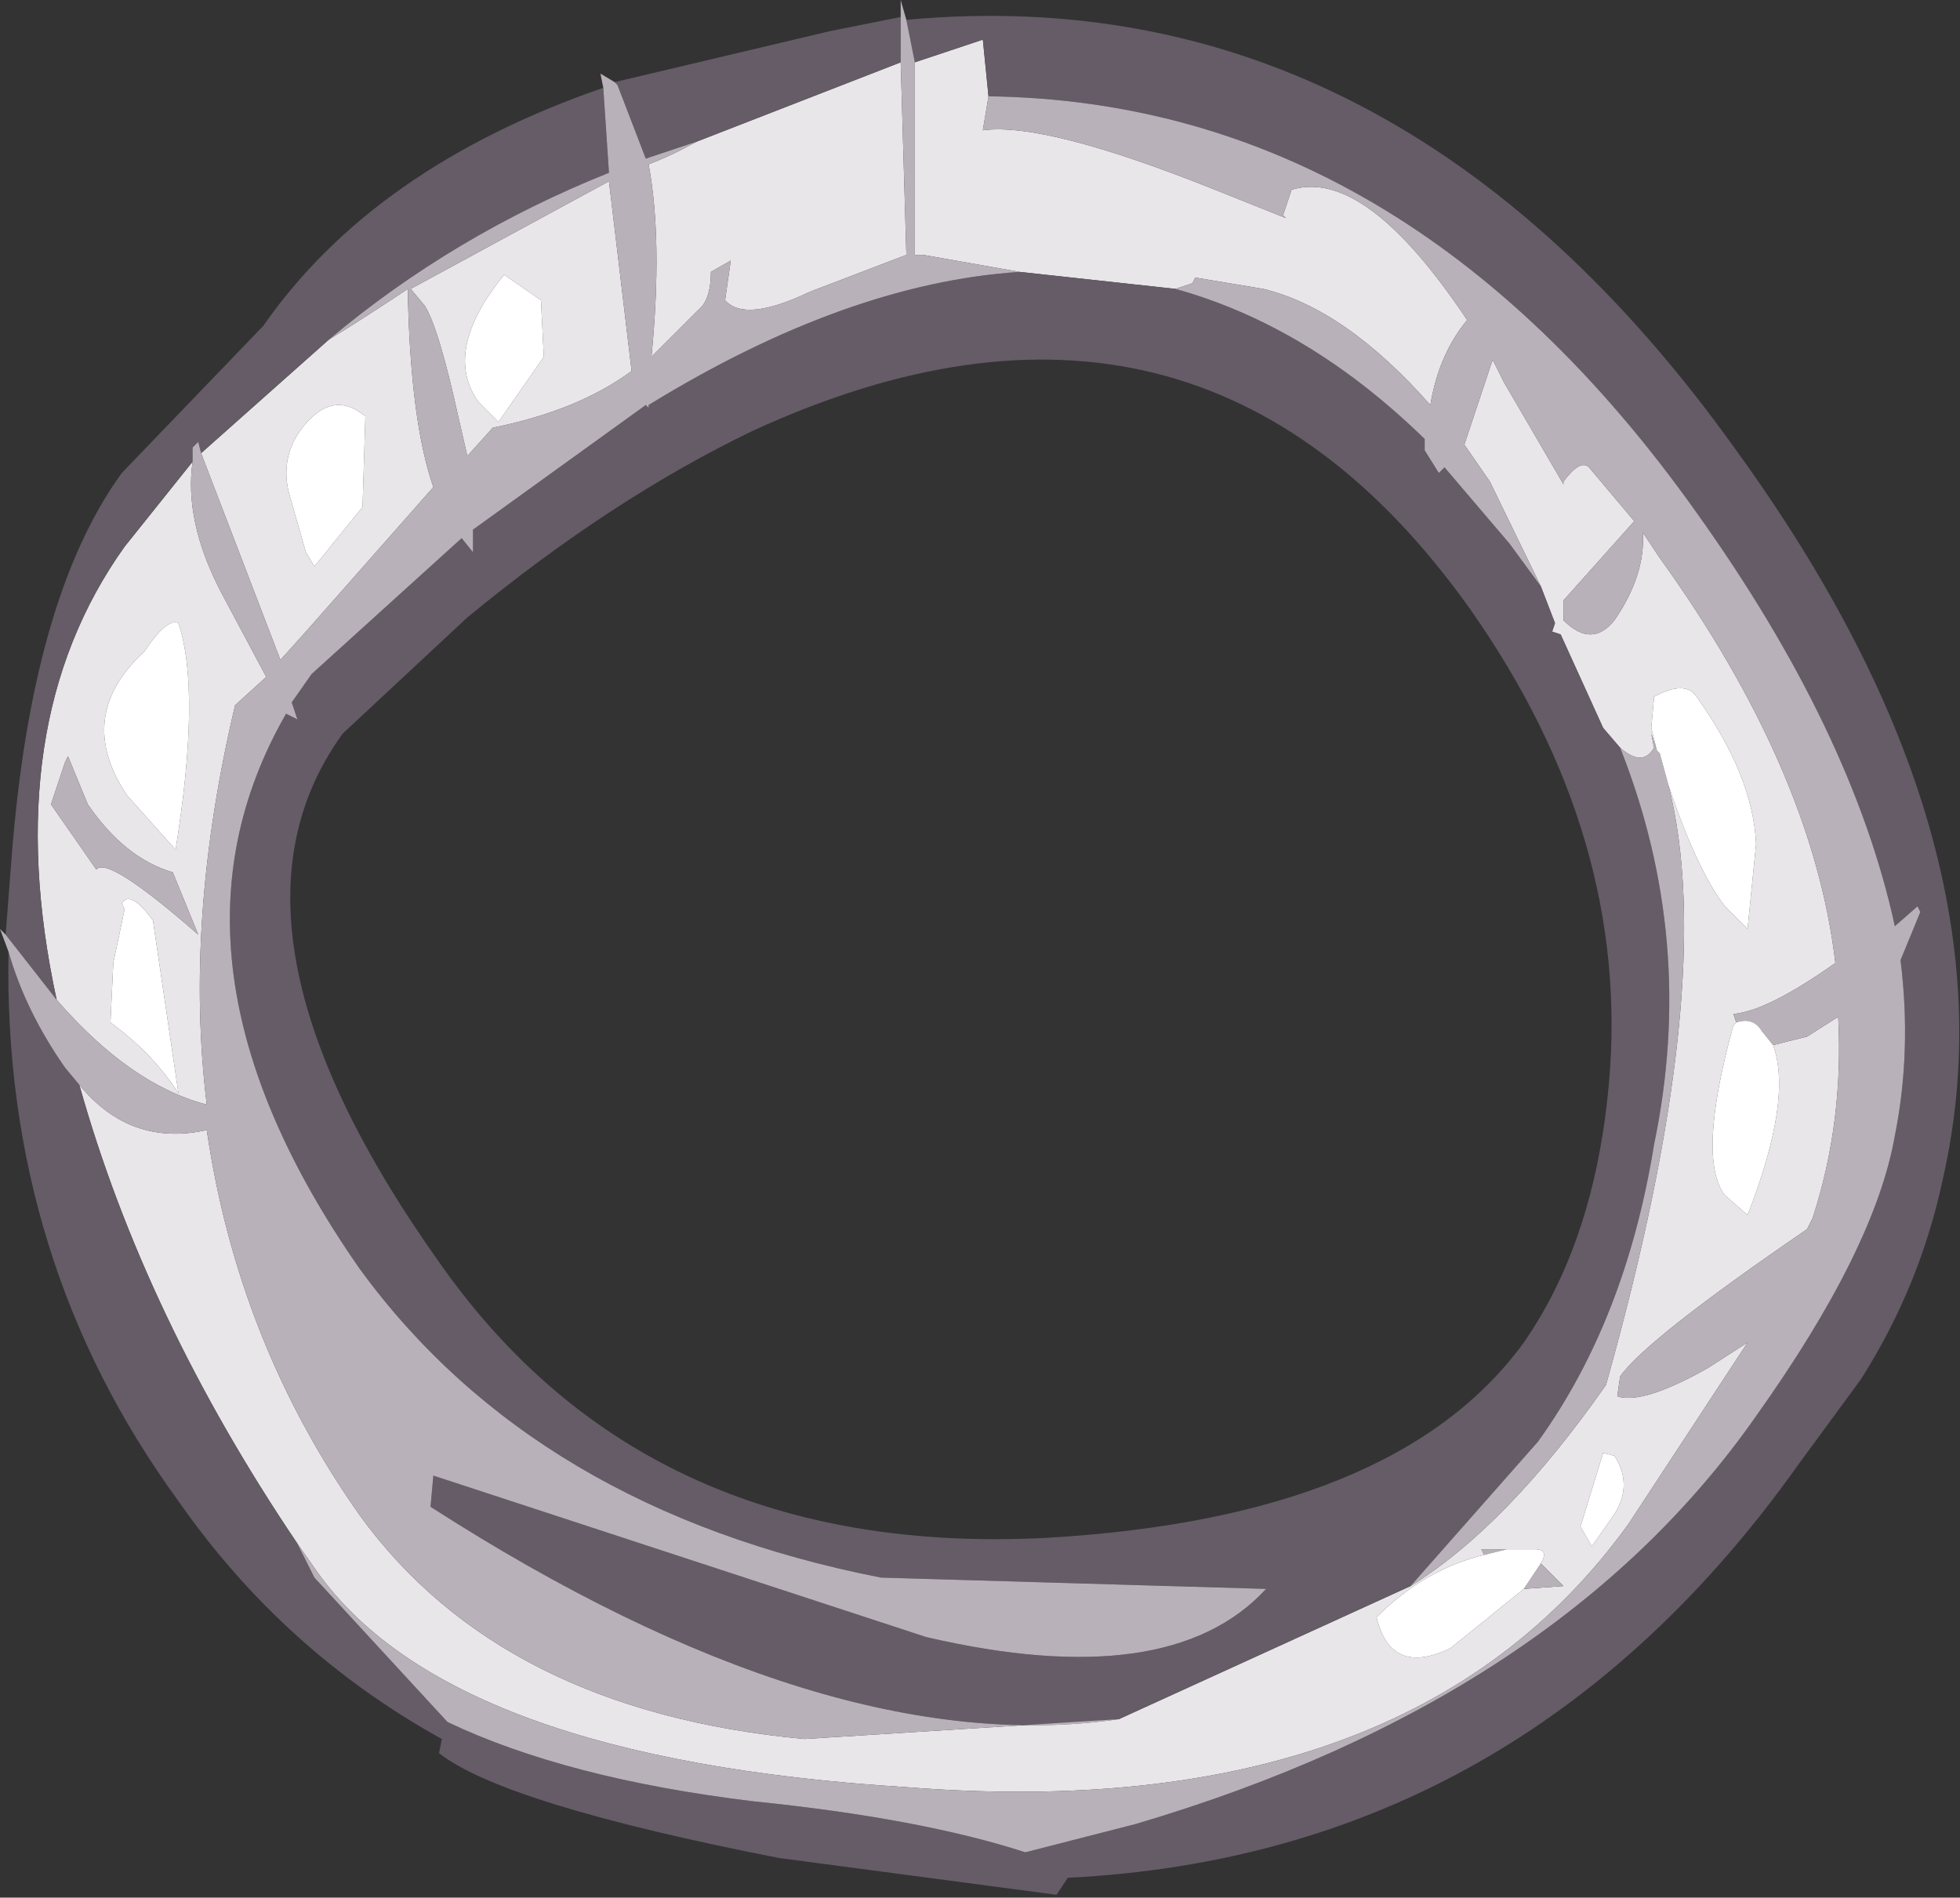 <?xml version="1.0" encoding="UTF-8" standalone="no"?>
<svg xmlns:ffdec="https://www.free-decompiler.com/flash" xmlns:xlink="http://www.w3.org/1999/xlink" ffdec:objectType="shape" height="33.5px" width="34.6px" xmlns="http://www.w3.org/2000/svg">
  <rect width="100%" height="100%" fill="#333333" stroke="none"/>
  <g transform="matrix(1.0, 0.0, 0.0, 1.0, 17.3, 16.75)">
    <path d="M14.0 -0.3 Q14.0 5.5 9.6 9.6 5.2 13.7 -1.0 13.7 -7.2 13.7 -11.6 9.6 -16.0 5.5 -16.0 -0.3 -16.0 -6.1 -11.6 -10.2 -7.2 -14.3 -1.0 -14.3 5.2 -14.3 9.6 -10.2 14.0 -6.1 14.0 -0.3" fill="#ffffff" fill-opacity="0.0" fill-rule="evenodd" stroke="none"/>
    <path d="M0.15 -15.05 L0.05 -14.45 Q1.15 -14.6 4.15 -13.4 L5.4 -12.9 5.35 -12.95 5.5 -13.4 Q6.8 -13.8 8.6 -11.1 8.1 -10.5 7.95 -9.6 6.45 -11.3 5.0 -11.65 L3.8 -11.85 3.75 -11.75 3.45 -11.65 0.7 -11.95 -1.0 -12.25 -1.15 -12.25 -1.15 -15.65 0.05 -16.05 0.15 -15.05 M9.9 -6.4 L9.0 -8.25 8.55 -8.9 9.05 -10.4 9.25 -10.0 10.3 -8.2 10.3 -8.25 Q10.6 -8.65 10.75 -8.5 L11.55 -7.55 10.3 -6.15 10.3 -5.8 Q10.8 -5.3 11.2 -5.8 11.75 -6.6 11.7 -7.35 L12.0 -6.9 Q14.7 -3.15 15.1 0.25 13.9 1.1 13.3 1.15 L13.35 1.3 13.3 1.35 Q12.65 3.7 13.15 4.35 L13.55 4.7 Q14.35 2.65 14.0 1.7 L14.6 1.55 15.15 1.2 Q15.25 3.05 14.7 4.75 L14.6 4.95 Q11.75 6.9 11.3 7.55 L11.25 7.9 Q11.7 8.05 12.85 7.4 L13.55 6.95 11.45 10.15 Q7.6 15.5 -1.3 14.8 -9.35 14.3 -11.7 11.0 L-12.05 10.5 Q-14.75 6.5 -15.9 2.4 -15.0 3.5 -13.65 3.2 -13.1 6.95 -10.95 10.0 -8.45 13.45 -3.1 13.95 L2.45 13.6 7.6 11.25 Q9.3 10.2 11.05 7.7 13.05 0.6 12.15 -2.9 12.65 -1.4 13.15 -0.75 L13.55 -0.35 13.7 -1.85 Q13.65 -3.05 12.65 -4.45 12.45 -4.75 11.9 -4.45 L11.85 -3.9 11.95 -3.5 11.85 -3.8 11.9 -3.55 Q11.7 -3.2 11.3 -3.55 L11.0 -3.9 10.25 -5.55 10.1 -5.6 10.15 -5.75 9.9 -6.4 M11.2 8.95 L11.0 8.9 10.6 10.2 10.8 10.55 11.15 10.05 Q11.55 9.5 11.2 8.95 M8.9 10.7 Q7.85 10.95 7.0 11.8 7.25 12.85 8.3 12.35 L9.6 11.3 10.3 11.25 9.9 10.85 Q10.05 10.6 9.8 10.6 L9.3 10.6 8.85 10.6 8.9 10.7 M-11.5 -10.75 Q-10.85 -11.15 -10.1 -11.65 L-10.1 -11.55 Q-10.05 -9.3 -9.65 -8.15 L-11.9 -5.6 -12.35 -5.1 -13.75 -8.75 -11.5 -10.75 M-13.9 -8.6 Q-14.05 -7.55 -13.4 -6.3 L-12.6 -4.8 -13.15 -4.3 Q-14.05 -0.5 -13.65 2.75 -15.0 2.4 -16.3 0.9 -17.35 -3.95 -15.1 -7.1 L-13.9 -8.6 M-5.0 -14.25 L-1.4 -15.65 -1.3 -12.25 -3.0 -11.6 Q-4.15 -11.05 -4.5 -11.45 L-4.4 -12.15 -4.75 -11.95 Q-4.75 -11.55 -4.9 -11.35 L-5.8 -10.45 Q-5.6 -12.5 -5.85 -13.85 -5.45 -14.0 -5.0 -14.25 M-12.0 -9.15 Q-12.35 -8.65 -12.2 -8.05 L-11.9 -7.0 -11.75 -6.75 -10.9 -7.8 -10.85 -9.4 Q-11.45 -9.9 -12.0 -9.15 M-16.4 -2.55 L-15.6 -1.4 Q-15.4 -1.65 -13.8 -0.25 L-14.25 -1.35 Q-15.1 -1.6 -15.75 -2.55 L-16.1 -3.4 -16.15 -3.3 -16.4 -2.55 M-8.5 -9.3 L-7.7 -10.45 -7.75 -11.45 -8.4 -11.9 Q-9.5 -10.55 -8.85 -9.65 L-8.5 -9.3 M-15.15 -0.8 L-15.1 -0.7 -15.3 0.25 -15.35 1.3 Q-14.6 1.85 -14.15 2.55 L-14.6 -0.5 Q-15.0 -1.05 -15.15 -0.8 M-14.15 -5.75 Q-14.35 -5.85 -14.75 -5.25 -16.0 -4.1 -15.05 -2.7 L-14.2 -1.75 Q-13.75 -4.55 -14.15 -5.75 M-9.8 -11.35 L-10.05 -11.65 -6.55 -13.55 -6.15 -10.2 Q-7.1 -9.5 -8.6 -9.2 L-9.05 -8.7 -9.2 -9.35 Q-9.55 -10.95 -9.8 -11.35" fill="#e8e6e8" fill-rule="evenodd" stroke="none"/>
    <path d="M0.15 -15.05 L0.05 -16.05 -1.15 -15.65 -1.3 -16.4 Q7.35 -17.2 13.35 -8.8 18.35 -1.9 17.0 4.05 16.6 5.95 15.55 7.6 L14.45 9.1 Q9.55 16.0 1.55 16.4 L1.35 16.7 -3.55 16.05 Q-8.4 15.1 -9.55 14.2 L-9.5 13.95 Q-12.3 12.4 -14.15 9.75 -17.25 5.5 -17.15 0.05 -16.85 1.1 -16.15 2.1 L-15.9 2.4 Q-14.75 6.5 -12.05 10.5 L-11.75 11.1 -9.4 13.65 Q-7.3 14.65 -4.0 15.05 -1.05 15.35 0.8 15.95 L2.75 15.45 Q10.2 13.25 13.7 8.25 15.8 5.3 16.15 3.3 16.45 1.8 16.25 0.2 L16.6 -0.65 16.55 -0.75 16.15 -0.4 Q15.4 -3.85 12.65 -7.7 7.5 -14.95 0.15 -15.05 M0.7 -11.95 L3.45 -11.65 Q5.8 -11.0 7.85 -9.0 L7.85 -8.8 8.1 -8.4 8.2 -8.5 9.35 -7.15 9.9 -6.4 10.15 -5.75 10.1 -5.6 10.25 -5.55 11.0 -3.9 11.3 -3.55 Q12.65 -0.15 11.9 3.45 11.4 6.55 9.85 8.7 L7.6 11.25 2.45 13.6 Q-2.7 14.35 -9.7 9.85 L-9.65 9.3 -0.95 12.15 Q3.35 13.15 5.05 11.3 L-1.75 11.1 Q-7.85 9.9 -10.95 5.65 -14.75 0.2 -12.25 -4.15 L-12.05 -4.05 -12.15 -4.35 -11.8 -4.85 -9.15 -7.25 -8.95 -7.0 -8.95 -7.4 -5.9 -9.6 -5.85 -9.55 -5.85 -9.6 Q-2.35 -11.75 0.7 -11.95 M9.6 6.95 Q10.85 5.15 11.1 2.4 11.5 -1.95 8.65 -6.0 3.85 -12.75 -4.0 -9.15 -6.5 -7.95 -9.05 -5.85 L-11.25 -3.8 Q-13.75 -0.35 -9.5 5.6 -5.85 10.75 1.15 10.4 7.35 10.05 9.6 6.95 M-6.65 -15.2 L-6.55 -13.7 Q-9.3 -12.6 -11.5 -10.75 L-13.75 -8.75 -13.8 -8.95 -13.9 -8.85 -13.9 -8.6 -15.1 -7.1 Q-17.35 -3.95 -16.3 0.9 L-17.2 -0.25 -17.1 -1.55 Q-16.75 -6.2 -15.15 -8.4 L-12.65 -11.0 Q-10.7 -13.8 -6.65 -15.2 M-5.0 -14.25 L-5.9 -13.95 -6.4 -15.25 -6.45 -15.3 -2.65 -16.2 -1.4 -16.45 -1.4 -15.65 -5.0 -14.25" fill="#655c67" fill-rule="evenodd" stroke="none"/>
    <path d="M3.45 -11.65 L3.75 -11.75 3.8 -11.85 5.0 -11.65 Q6.45 -11.3 7.95 -9.6 8.1 -10.5 8.6 -11.1 6.8 -13.8 5.5 -13.4 L5.35 -12.95 5.4 -12.9 4.15 -13.4 Q1.15 -14.6 0.05 -14.45 L0.15 -15.05 Q7.5 -14.95 12.65 -7.7 15.4 -3.85 16.15 -0.4 L16.55 -0.75 16.6 -0.65 16.25 0.2 Q16.45 1.8 16.15 3.3 15.8 5.3 13.7 8.25 10.2 13.25 2.75 15.45 L0.8 15.95 Q-1.05 15.35 -4.0 15.05 -7.3 14.65 -9.4 13.65 L-11.75 11.1 -12.05 10.5 -11.7 11.0 Q-9.35 14.3 -1.3 14.8 7.6 15.5 11.45 10.15 L13.55 6.95 12.85 7.4 Q11.7 8.05 11.25 7.9 L11.3 7.55 Q11.75 6.9 14.6 4.95 L14.7 4.75 Q15.25 3.05 15.15 1.2 L14.6 1.55 14.0 1.7 13.8 1.45 Q13.65 1.2 13.35 1.3 L13.3 1.15 Q13.9 1.1 15.1 0.25 14.7 -3.15 12.0 -6.9 L11.7 -7.35 Q11.75 -6.6 11.2 -5.8 10.8 -5.3 10.3 -5.8 L10.3 -6.15 11.55 -7.55 10.75 -8.5 Q10.6 -8.65 10.3 -8.25 L10.3 -8.2 9.25 -10.0 9.05 -10.4 8.55 -8.9 9.0 -8.25 9.9 -6.4 9.35 -7.15 8.2 -8.5 8.1 -8.4 7.85 -8.8 7.85 -9.0 Q5.8 -11.0 3.45 -11.65 M-1.15 -15.65 L-1.15 -12.25 -1.0 -12.25 0.7 -11.95 Q-2.35 -11.75 -5.85 -9.6 L-5.85 -9.55 -5.9 -9.6 -8.95 -7.4 -8.95 -7.0 -9.15 -7.25 -11.8 -4.85 -12.15 -4.35 -12.05 -4.05 -12.25 -4.15 Q-14.75 0.2 -10.95 5.65 -7.85 9.9 -1.75 11.1 L5.05 11.3 Q3.35 13.15 -0.95 12.15 L-9.65 9.3 -9.7 9.85 Q-2.7 14.35 2.45 13.6 L-3.1 13.95 Q-8.45 13.45 -10.95 10.0 -13.1 6.95 -13.65 3.2 -15.0 3.5 -15.9 2.4 L-16.15 2.1 Q-16.85 1.1 -17.15 0.05 L-17.3 -0.35 -17.2 -0.25 -16.3 0.9 Q-15.0 2.4 -13.65 2.75 -14.05 -0.5 -13.15 -4.3 L-12.6 -4.8 -13.4 -6.3 Q-14.05 -7.55 -13.9 -8.6 L-13.9 -8.85 -13.8 -8.95 -13.75 -8.75 -12.35 -5.1 -11.9 -5.6 -9.65 -8.15 Q-10.05 -9.3 -10.1 -11.55 L-10.1 -11.65 Q-10.85 -11.15 -11.5 -10.75 -9.3 -12.6 -6.55 -13.7 L-6.65 -15.2 -6.7 -15.45 -6.45 -15.3 -6.4 -15.25 -5.9 -13.95 -5.0 -14.25 Q-5.45 -14.0 -5.85 -13.85 -5.6 -12.5 -5.8 -10.45 L-4.9 -11.35 Q-4.75 -11.55 -4.75 -11.95 L-4.4 -12.15 -4.5 -11.45 Q-4.15 -11.05 -3.0 -11.6 L-1.3 -12.25 -1.4 -15.65 -1.4 -16.45 -1.4 -16.75 -1.3 -16.4 -1.15 -15.65 M11.3 -3.55 Q11.7 -3.2 11.9 -3.55 L11.85 -3.8 11.95 -3.5 12.0 -3.45 12.15 -2.9 Q13.05 0.6 11.05 7.7 9.3 10.2 7.6 11.25 L9.85 8.7 Q11.4 6.55 11.9 3.45 12.65 -0.15 11.3 -3.55 M9.6 11.3 L9.7 11.15 9.9 10.85 10.3 11.25 9.6 11.3 M9.3 10.6 L8.9 10.7 8.85 10.6 9.3 10.6 M-16.4 -2.55 L-16.15 -3.3 -16.1 -3.4 -15.75 -2.55 Q-15.1 -1.6 -14.25 -1.35 L-13.8 -0.25 Q-15.4 -1.65 -15.6 -1.4 L-16.4 -2.55 M-9.8 -11.35 Q-9.55 -10.95 -9.2 -9.35 L-9.05 -8.7 -8.6 -9.2 Q-7.1 -9.5 -6.15 -10.2 L-6.55 -13.55 -10.05 -11.65 -9.8 -11.35" fill="#b9b1ba" fill-rule="evenodd" stroke="none"/>
    <path d="M13.35 1.3 Q13.65 1.2 13.8 1.45 L14.0 1.7 Q14.35 2.65 13.55 4.7 L13.15 4.35 Q12.65 3.7 13.3 1.35 L13.35 1.3 M11.95 -3.5 L11.85 -3.9 11.9 -4.45 Q12.45 -4.75 12.65 -4.45 13.65 -3.05 13.7 -1.85 L13.55 -0.35 13.15 -0.75 Q12.65 -1.4 12.15 -2.9 L12.0 -3.45 11.95 -3.5 M11.2 8.95 Q11.55 9.5 11.15 10.05 L10.8 10.55 10.6 10.2 11.0 8.9 11.2 8.95 M9.6 11.3 L8.3 12.35 Q7.25 12.85 7.0 11.8 7.85 10.95 8.9 10.7 L9.3 10.6 9.8 10.6 Q10.05 10.6 9.9 10.85 L9.7 11.15 9.6 11.3 M-12.0 -9.15 Q-11.45 -9.9 -10.85 -9.4 L-10.9 -7.8 -11.75 -6.75 -11.9 -7.0 -12.2 -8.05 Q-12.35 -8.65 -12.0 -9.15 M-14.15 -5.75 Q-13.75 -4.55 -14.2 -1.75 L-15.05 -2.7 Q-16.0 -4.1 -14.75 -5.25 -14.35 -5.85 -14.15 -5.75 M-15.15 -0.8 Q-15.0 -1.05 -14.6 -0.5 L-14.15 2.55 Q-14.6 1.85 -15.35 1.3 L-15.3 0.25 -15.1 -0.7 -15.15 -0.8 M-8.5 -9.3 L-8.85 -9.65 Q-9.5 -10.55 -8.4 -11.9 L-7.75 -11.45 -7.7 -10.45 -8.5 -9.3" fill="#ffffff" fill-rule="evenodd" stroke="none"/>
  </g>
</svg>
